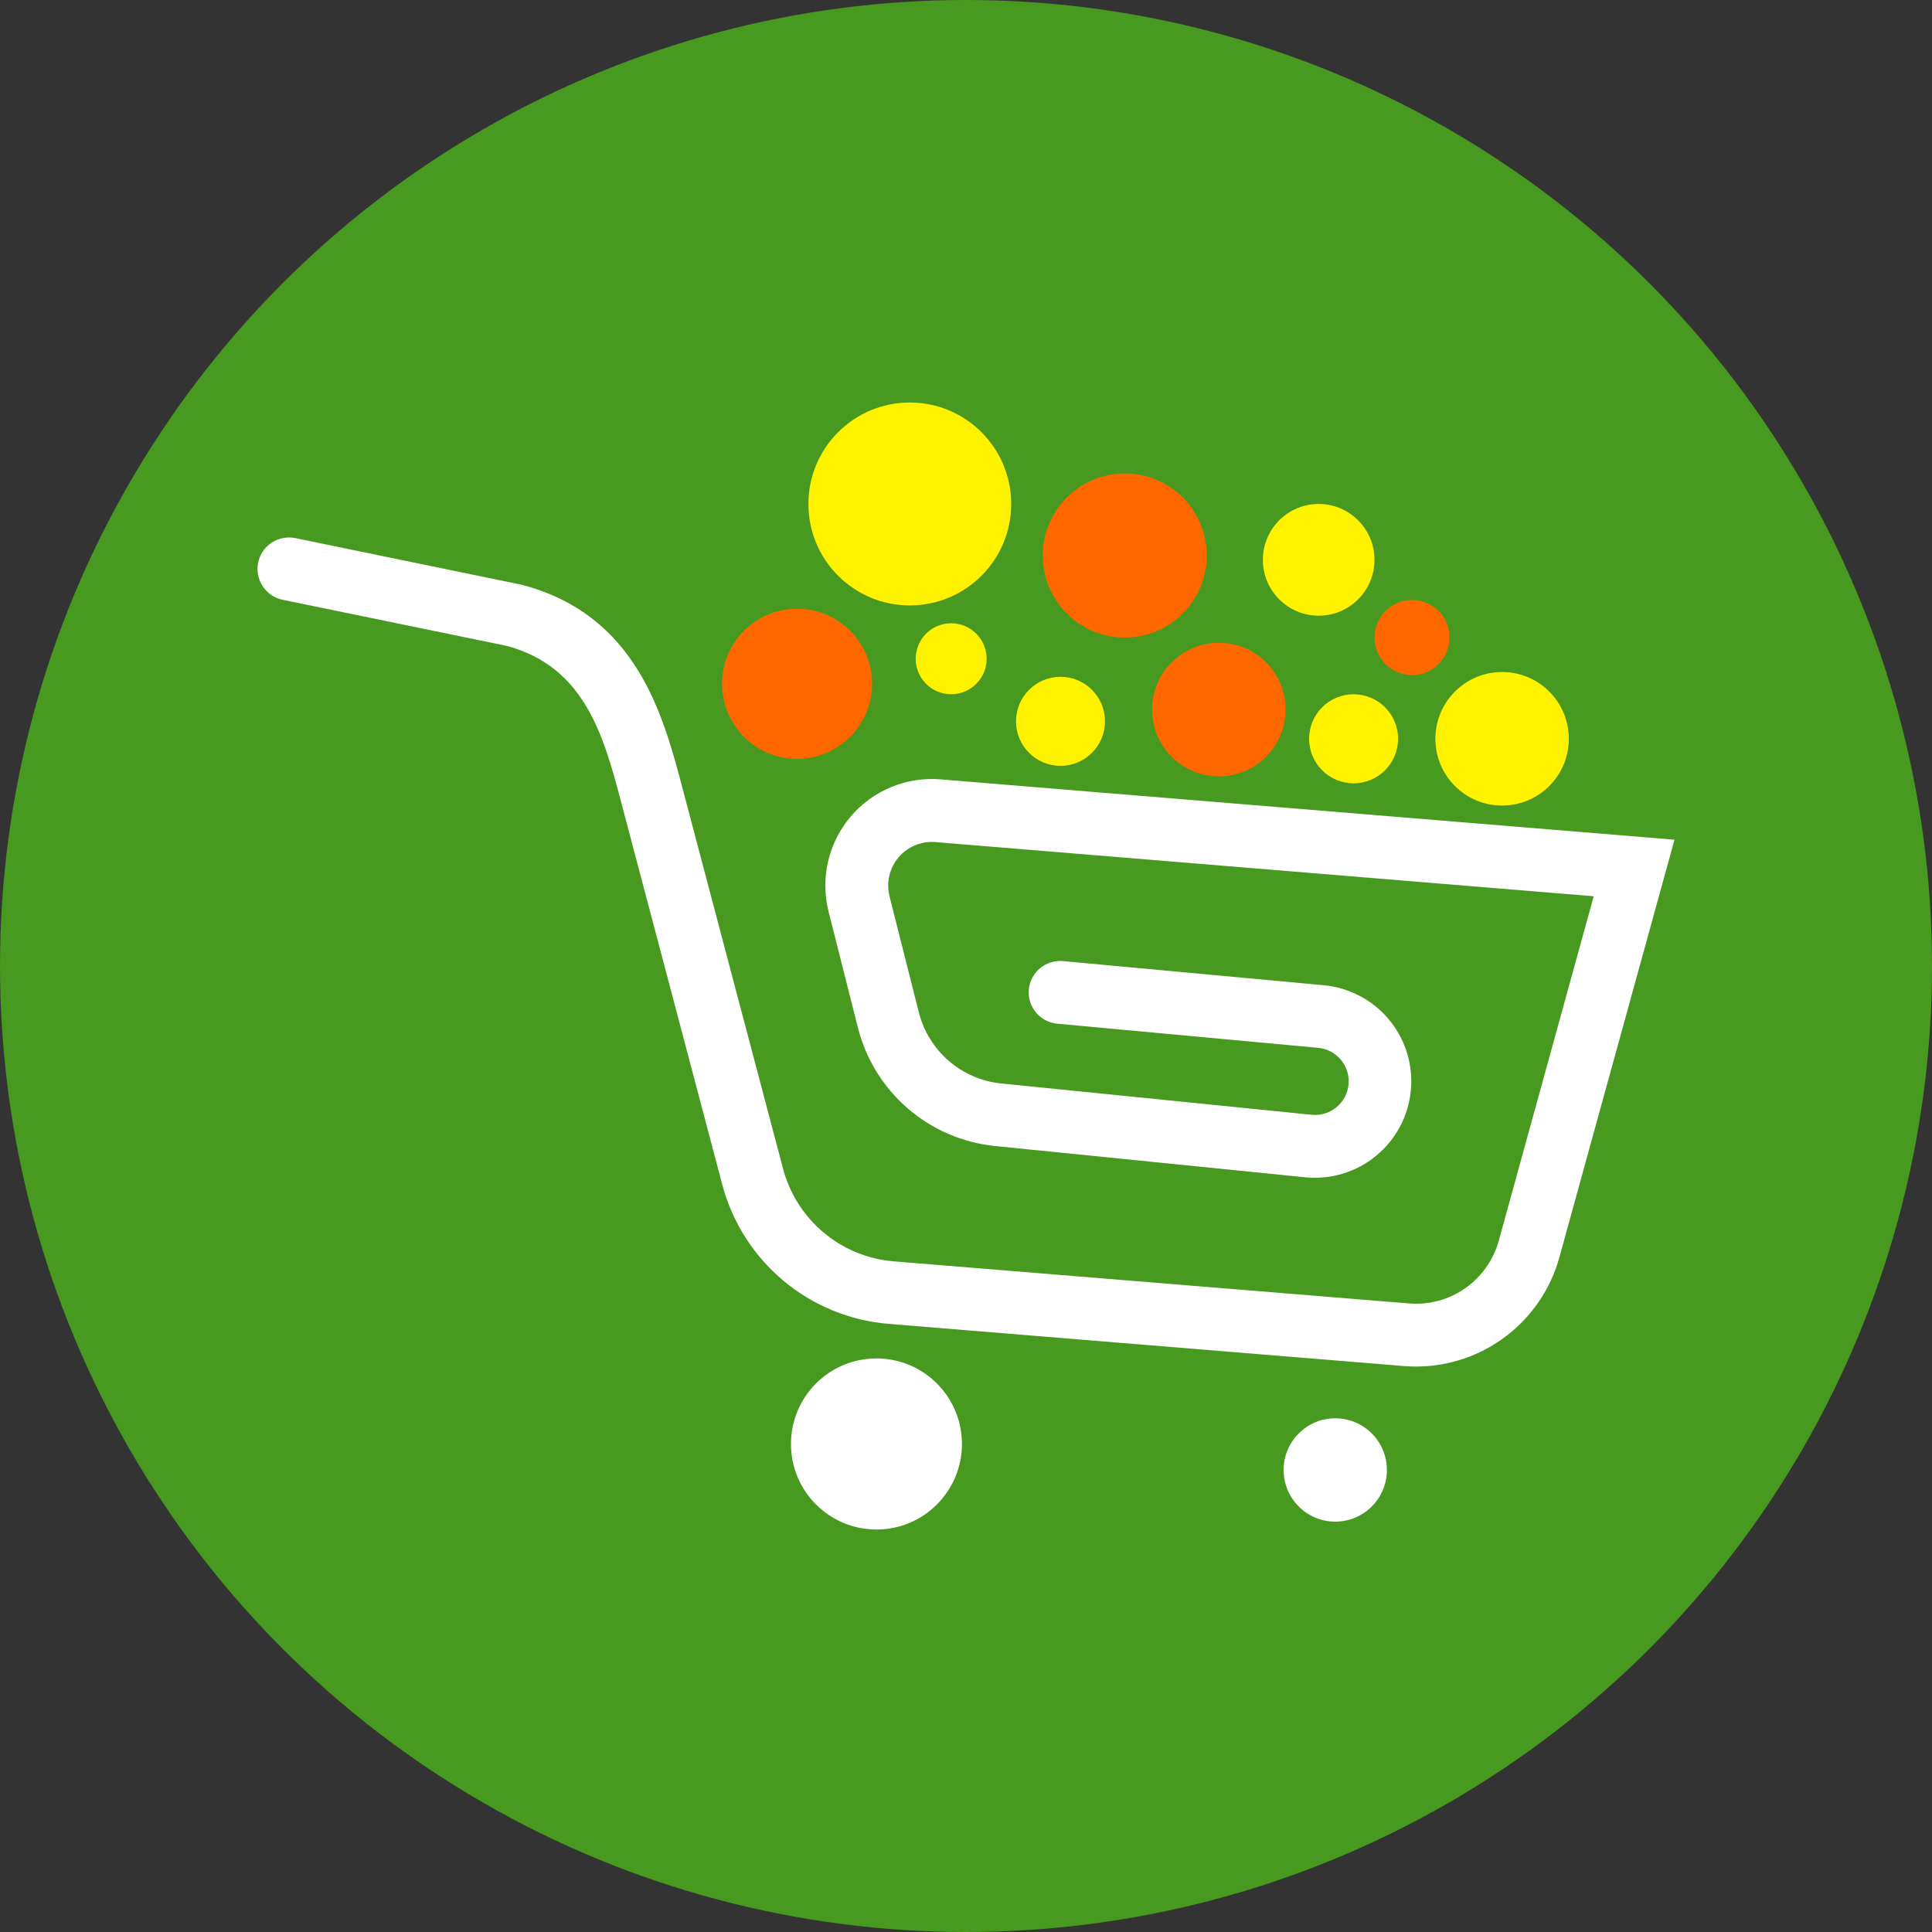 <svg width="120" height="120" viewBox="0 0 120 120" fill="none" xmlns="http://www.w3.org/2000/svg">
<rect x="0" y="0" width="120" height="120" fill="#333333" stroke="none"/>
<circle cx="60" cy="60" r="60" fill="#47991F"/>
<g clip-path="url(#clip0)">
<path d="M87.96 84.879C87.71 84.879 87.459 84.869 87.206 84.849L55.185 82.227C52.784 82.029 50.503 81.092 48.656 79.545C46.808 77.998 45.484 75.917 44.864 73.587L38.621 49.973C37.514 45.775 36.369 41.434 31.478 40.118L17.555 37.253C17.048 37.148 16.602 36.847 16.317 36.414C16.032 35.981 15.931 35.453 16.035 34.945C16.139 34.437 16.441 33.991 16.873 33.706C17.306 33.421 17.834 33.319 18.341 33.423L32.423 36.325C39.555 38.203 41.197 44.428 42.396 48.973L42.476 49.277L48.638 72.596C49.05 74.145 49.931 75.53 51.16 76.559C52.389 77.588 53.906 78.212 55.503 78.344L87.523 80.96C88.759 81.061 89.991 80.727 91.007 80.016C92.023 79.305 92.759 78.263 93.09 77.067L98.988 55.669L58.1 52.303C57.67 52.268 57.239 52.336 56.84 52.501C56.442 52.666 56.089 52.924 55.81 53.253C55.531 53.582 55.335 53.973 55.237 54.393C55.14 54.813 55.144 55.25 55.249 55.669L57.074 62.891C57.372 64.059 58.021 65.108 58.933 65.896C59.846 66.683 60.977 67.172 62.176 67.295L81.453 69.239C81.728 69.269 82.006 69.244 82.271 69.166C82.536 69.088 82.784 68.958 82.998 68.784C83.213 68.609 83.391 68.394 83.521 68.15C83.652 67.906 83.733 67.639 83.76 67.363C83.786 67.088 83.758 66.81 83.676 66.546C83.594 66.281 83.461 66.036 83.284 65.823C83.106 65.611 82.889 65.436 82.644 65.309C82.398 65.181 82.13 65.104 81.854 65.081L65.665 63.583C65.41 63.559 65.162 63.486 64.936 63.366C64.709 63.246 64.508 63.084 64.344 62.886C64.181 62.689 64.058 62.462 63.982 62.217C63.906 61.972 63.879 61.715 63.903 61.459C63.926 61.204 64 60.956 64.119 60.729C64.239 60.502 64.402 60.301 64.599 60.138C64.796 59.974 65.023 59.85 65.268 59.775C65.512 59.699 65.77 59.672 66.025 59.695L82.213 61.194C82.998 61.265 83.762 61.492 84.46 61.86C85.159 62.228 85.777 62.73 86.281 63.338C86.784 63.947 87.162 64.648 87.394 65.403C87.625 66.158 87.705 66.951 87.629 67.737C87.554 68.523 87.323 69.287 86.952 69.983C86.58 70.68 86.075 71.296 85.464 71.796C84.854 72.297 84.15 72.672 83.395 72.899C82.639 73.127 81.846 73.203 81.061 73.123L61.784 71.179C59.789 70.974 57.905 70.161 56.386 68.85C54.867 67.539 53.787 65.793 53.291 63.849L51.466 56.626C51.207 55.605 51.196 54.536 51.433 53.51C51.671 52.483 52.15 51.528 52.83 50.725C53.511 49.921 54.374 49.291 55.346 48.889C56.319 48.486 57.374 48.321 58.424 48.409L104.006 52.156L96.855 78.097C96.317 80.046 95.156 81.763 93.549 82.988C91.943 84.213 89.979 84.877 87.96 84.879V84.879Z" fill="white"/>
<path d="M54.438 95.001C57.371 95.001 59.748 92.622 59.748 89.688C59.748 86.753 57.371 84.374 54.438 84.374C51.506 84.374 49.128 86.753 49.128 89.688C49.128 92.622 51.506 95.001 54.438 95.001Z" fill="white"/>
<path d="M82.935 94.511C84.706 94.511 86.142 93.074 86.142 91.302C86.142 89.529 84.706 88.092 82.935 88.092C81.163 88.092 79.728 89.529 79.728 91.302C79.728 93.074 81.163 94.511 82.935 94.511Z" fill="white"/>
<path d="M49.507 47.134C52.081 47.134 54.167 45.046 54.167 42.471C54.167 39.896 52.081 37.809 49.507 37.809C46.934 37.809 44.848 39.896 44.848 42.471C44.848 45.046 46.934 47.134 49.507 47.134Z" fill="#FF6700"/>
<path d="M56.509 37.605C59.987 37.605 62.807 34.783 62.807 31.302C62.807 27.822 59.987 25 56.509 25C53.031 25 50.211 27.822 50.211 31.302C50.211 34.783 53.031 37.605 56.509 37.605Z" fill="#FFF200"/>
<path d="M59.079 43.122C60.295 43.122 61.282 42.135 61.282 40.917C61.282 39.7 60.295 38.713 59.079 38.713C57.862 38.713 56.876 39.7 56.876 40.917C56.876 42.135 57.862 43.122 59.079 43.122Z" fill="#FFF200"/>
<path d="M69.861 39.598C72.673 39.598 74.953 37.316 74.953 34.502C74.953 31.687 72.673 29.405 69.861 29.405C67.048 29.405 64.768 31.687 64.768 34.502C64.768 37.316 67.048 39.598 69.861 39.598Z" fill="#FF6700"/>
<path d="M75.703 48.218C77.992 48.218 79.847 46.361 79.847 44.07C79.847 41.78 77.992 39.923 75.703 39.923C73.414 39.923 71.558 41.78 71.558 44.07C71.558 46.361 73.414 48.218 75.703 48.218Z" fill="#FF6700"/>
<path d="M93.297 50.035C95.586 50.035 97.441 48.178 97.441 45.888C97.441 43.597 95.586 41.74 93.297 41.74C91.008 41.74 89.153 43.597 89.153 45.888C89.153 48.178 91.008 50.035 93.297 50.035Z" fill="#FFF200"/>
<path d="M65.869 47.568C67.395 47.568 68.633 46.33 68.633 44.803C68.633 43.275 67.395 42.037 65.869 42.037C64.343 42.037 63.106 43.275 63.106 44.803C63.106 46.33 64.343 47.568 65.869 47.568Z" fill="#FFF200"/>
<path d="M81.905 38.242C83.82 38.242 85.372 36.688 85.372 34.772C85.372 32.856 83.82 31.302 81.905 31.302C79.99 31.302 78.438 32.856 78.438 34.772C78.438 36.688 79.99 38.242 81.905 38.242Z" fill="#FFF200"/>
<path d="M84.074 48.653C85.6 48.653 86.837 47.415 86.837 45.888C86.837 44.36 85.6 43.122 84.074 43.122C82.547 43.122 81.31 44.36 81.31 45.888C81.31 47.415 82.547 48.653 84.074 48.653Z" fill="#FFF200"/>
<path d="M87.703 41.929C88.99 41.929 90.033 40.886 90.033 39.598C90.033 38.31 88.99 37.267 87.703 37.267C86.416 37.267 85.374 38.31 85.374 39.598C85.374 40.886 86.416 41.929 87.703 41.929Z" fill="#FF6700"/>
</g>
<defs>
<clipPath id="clip0">
<rect width="88" height="70" fill="white" transform="translate(16 25)"/>
</clipPath>
</defs>
</svg>

